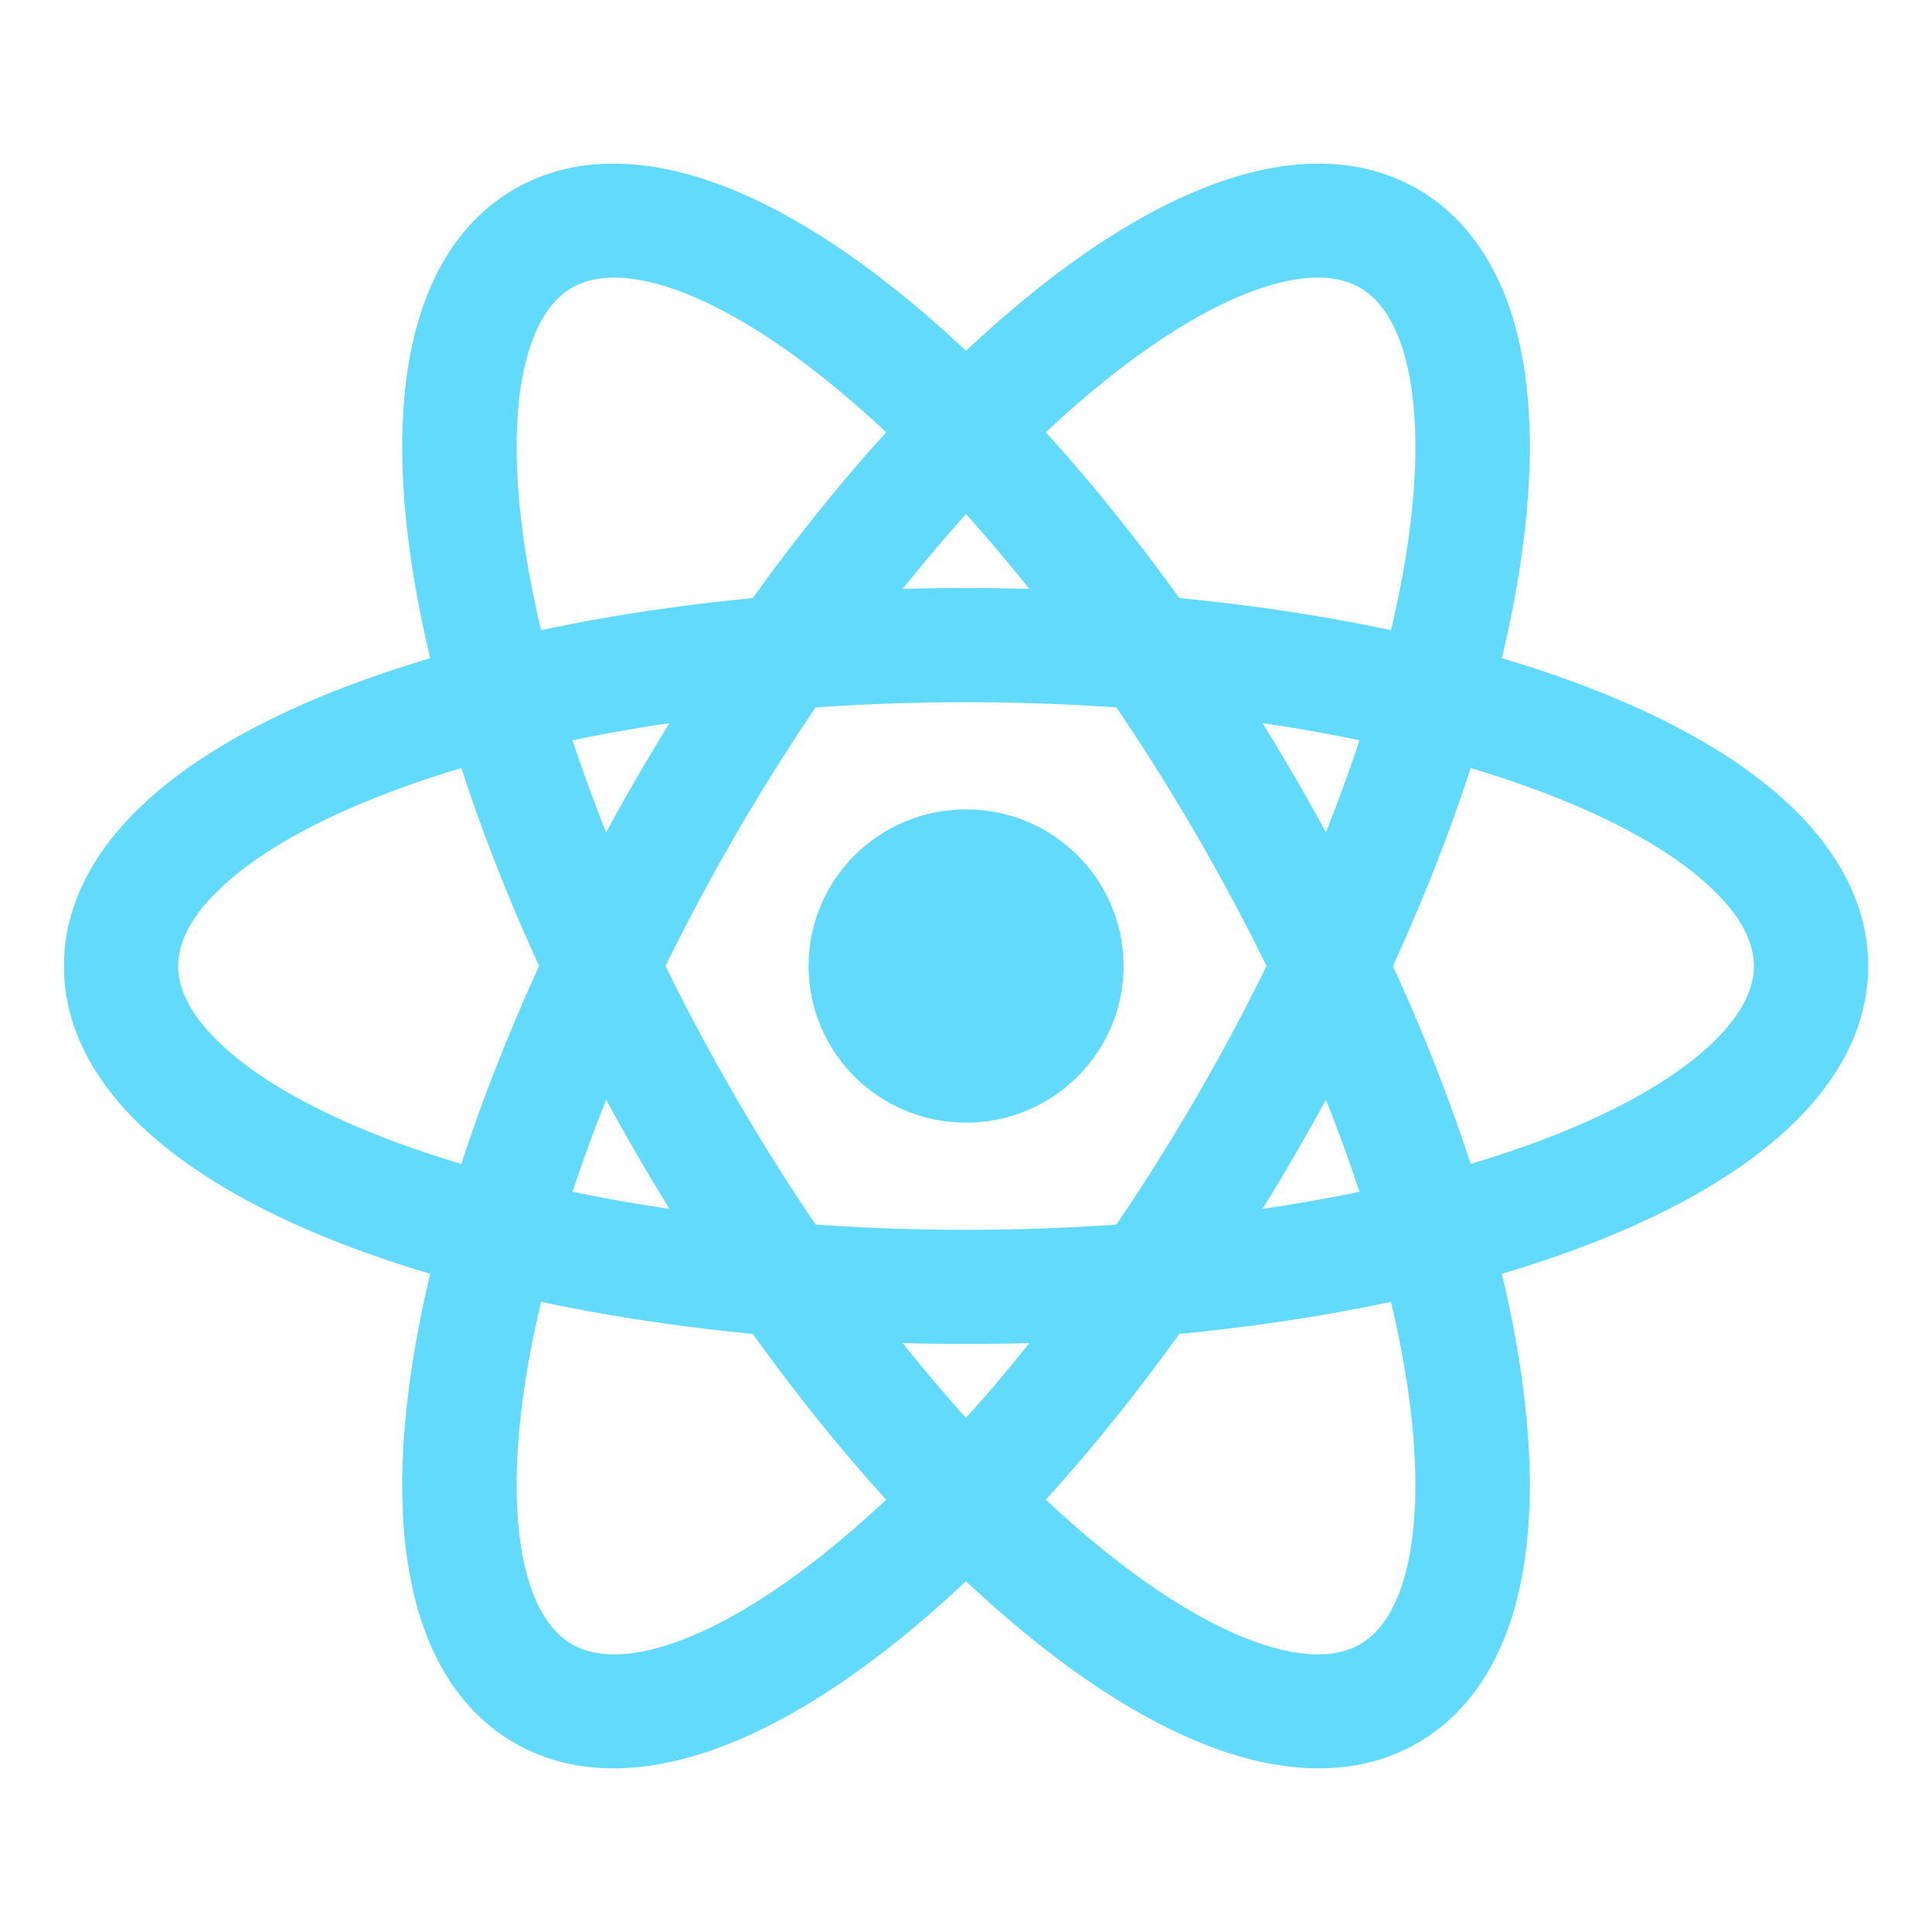 <svg width="28" height="28" viewBox="0 0 28 28" fill="none" xmlns="http://www.w3.org/2000/svg">
<path d="M14 16.27C15.261 16.27 16.283 15.254 16.283 14C16.283 12.746 15.261 11.73 14 11.73C12.74 11.73 11.718 12.746 11.718 14C11.718 15.254 12.74 16.27 14 16.27Z" fill="#61DAFB"/>
<path fill-rule="evenodd" clip-rule="evenodd" d="M3.268 12.806C2.751 13.27 2.581 13.675 2.581 14C2.581 14.325 2.751 14.73 3.268 15.194C3.785 15.659 4.581 16.115 5.634 16.515C7.734 17.312 10.692 17.823 14 17.823C17.308 17.823 20.266 17.312 22.366 16.515C23.419 16.115 24.215 15.659 24.732 15.194C25.249 14.73 25.419 14.325 25.419 14C25.419 13.675 25.249 13.27 24.732 12.806C24.215 12.341 23.419 11.885 22.366 11.486C20.266 10.688 17.308 10.177 14 10.177C10.692 10.177 7.734 10.688 5.634 11.486C4.581 11.885 3.785 12.341 3.268 12.806ZM5.046 9.938C7.378 9.053 10.544 8.522 14 8.522C17.456 8.522 20.622 9.053 22.954 9.938C24.117 10.38 25.115 10.926 25.837 11.574C26.559 12.222 27.075 13.04 27.075 14C27.075 14.96 26.559 15.778 25.837 16.426C25.115 17.074 24.117 17.62 22.954 18.062C20.622 18.947 17.456 19.478 14 19.478C10.544 19.478 7.378 18.947 5.046 18.062C3.883 17.62 2.885 17.074 2.163 16.426C1.441 15.778 0.926 14.96 0.926 14C0.926 13.04 1.441 12.222 2.163 11.574C2.885 10.926 3.883 10.38 5.046 9.938Z" fill="#61DAFB"/>
<path fill-rule="evenodd" clip-rule="evenodd" d="M9.681 4.162C9.018 3.949 8.578 4.004 8.292 4.168C8.006 4.333 7.738 4.684 7.592 5.361C7.447 6.039 7.447 6.951 7.625 8.057C7.981 10.264 9.014 13.065 10.668 15.913C12.321 18.761 14.244 21.052 15.988 22.461C16.862 23.168 17.657 23.625 18.319 23.838C18.982 24.051 19.422 23.996 19.708 23.832C19.994 23.667 20.262 23.316 20.408 22.639C20.553 21.961 20.553 21.049 20.375 19.943C20.019 17.736 18.985 14.935 17.332 12.087C15.678 9.239 13.756 6.948 12.012 5.539C11.138 4.832 10.343 4.375 9.681 4.162ZM13.055 4.257C14.993 5.824 17.039 8.286 18.767 11.263C20.496 14.24 21.617 17.233 22.012 19.685C22.209 20.908 22.233 22.042 22.029 22.988C21.826 23.935 21.371 24.785 20.539 25.263C19.707 25.741 18.739 25.707 17.813 25.409C16.887 25.111 15.912 24.524 14.945 23.743C13.007 22.176 10.961 19.714 9.233 16.737C7.504 13.76 6.383 10.767 5.988 8.315C5.791 7.092 5.767 5.958 5.971 5.012C6.174 4.065 6.629 3.215 7.461 2.737C8.293 2.259 9.261 2.293 10.187 2.591C11.113 2.889 12.088 3.476 13.055 4.257Z" fill="#61DAFB"/>
<path fill-rule="evenodd" clip-rule="evenodd" d="M20.408 5.361C20.262 4.684 19.994 4.333 19.708 4.168C19.422 4.004 18.982 3.949 18.319 4.162C17.657 4.375 16.863 4.832 15.988 5.538C14.244 6.948 12.322 9.239 10.668 12.087C9.015 14.935 7.981 17.736 7.625 19.943C7.447 21.049 7.447 21.961 7.592 22.639C7.738 23.316 8.006 23.667 8.292 23.832C8.578 23.996 9.018 24.051 9.681 23.838C10.344 23.625 11.138 23.168 12.012 22.461C13.756 21.052 15.679 18.761 17.332 15.913C18.986 13.065 20.019 10.264 20.375 8.057C20.553 6.951 20.553 6.039 20.408 5.361ZM22.012 8.315C21.617 10.767 20.496 13.76 18.767 16.737C17.039 19.714 14.993 22.176 13.055 23.743C12.089 24.524 11.114 25.111 10.187 25.409C9.261 25.707 8.293 25.741 7.461 25.263C6.629 24.785 6.174 23.935 5.971 22.988C5.767 22.042 5.791 20.908 5.988 19.685C6.383 17.233 7.504 14.24 9.233 11.263C10.961 8.286 13.007 5.824 14.945 4.257C15.912 3.476 16.887 2.889 17.813 2.591C18.739 2.293 19.707 2.259 20.539 2.737C21.371 3.215 21.826 4.065 22.03 5.012C22.233 5.958 22.209 7.092 22.012 8.315Z" fill="#61DAFB"/>
</svg>
